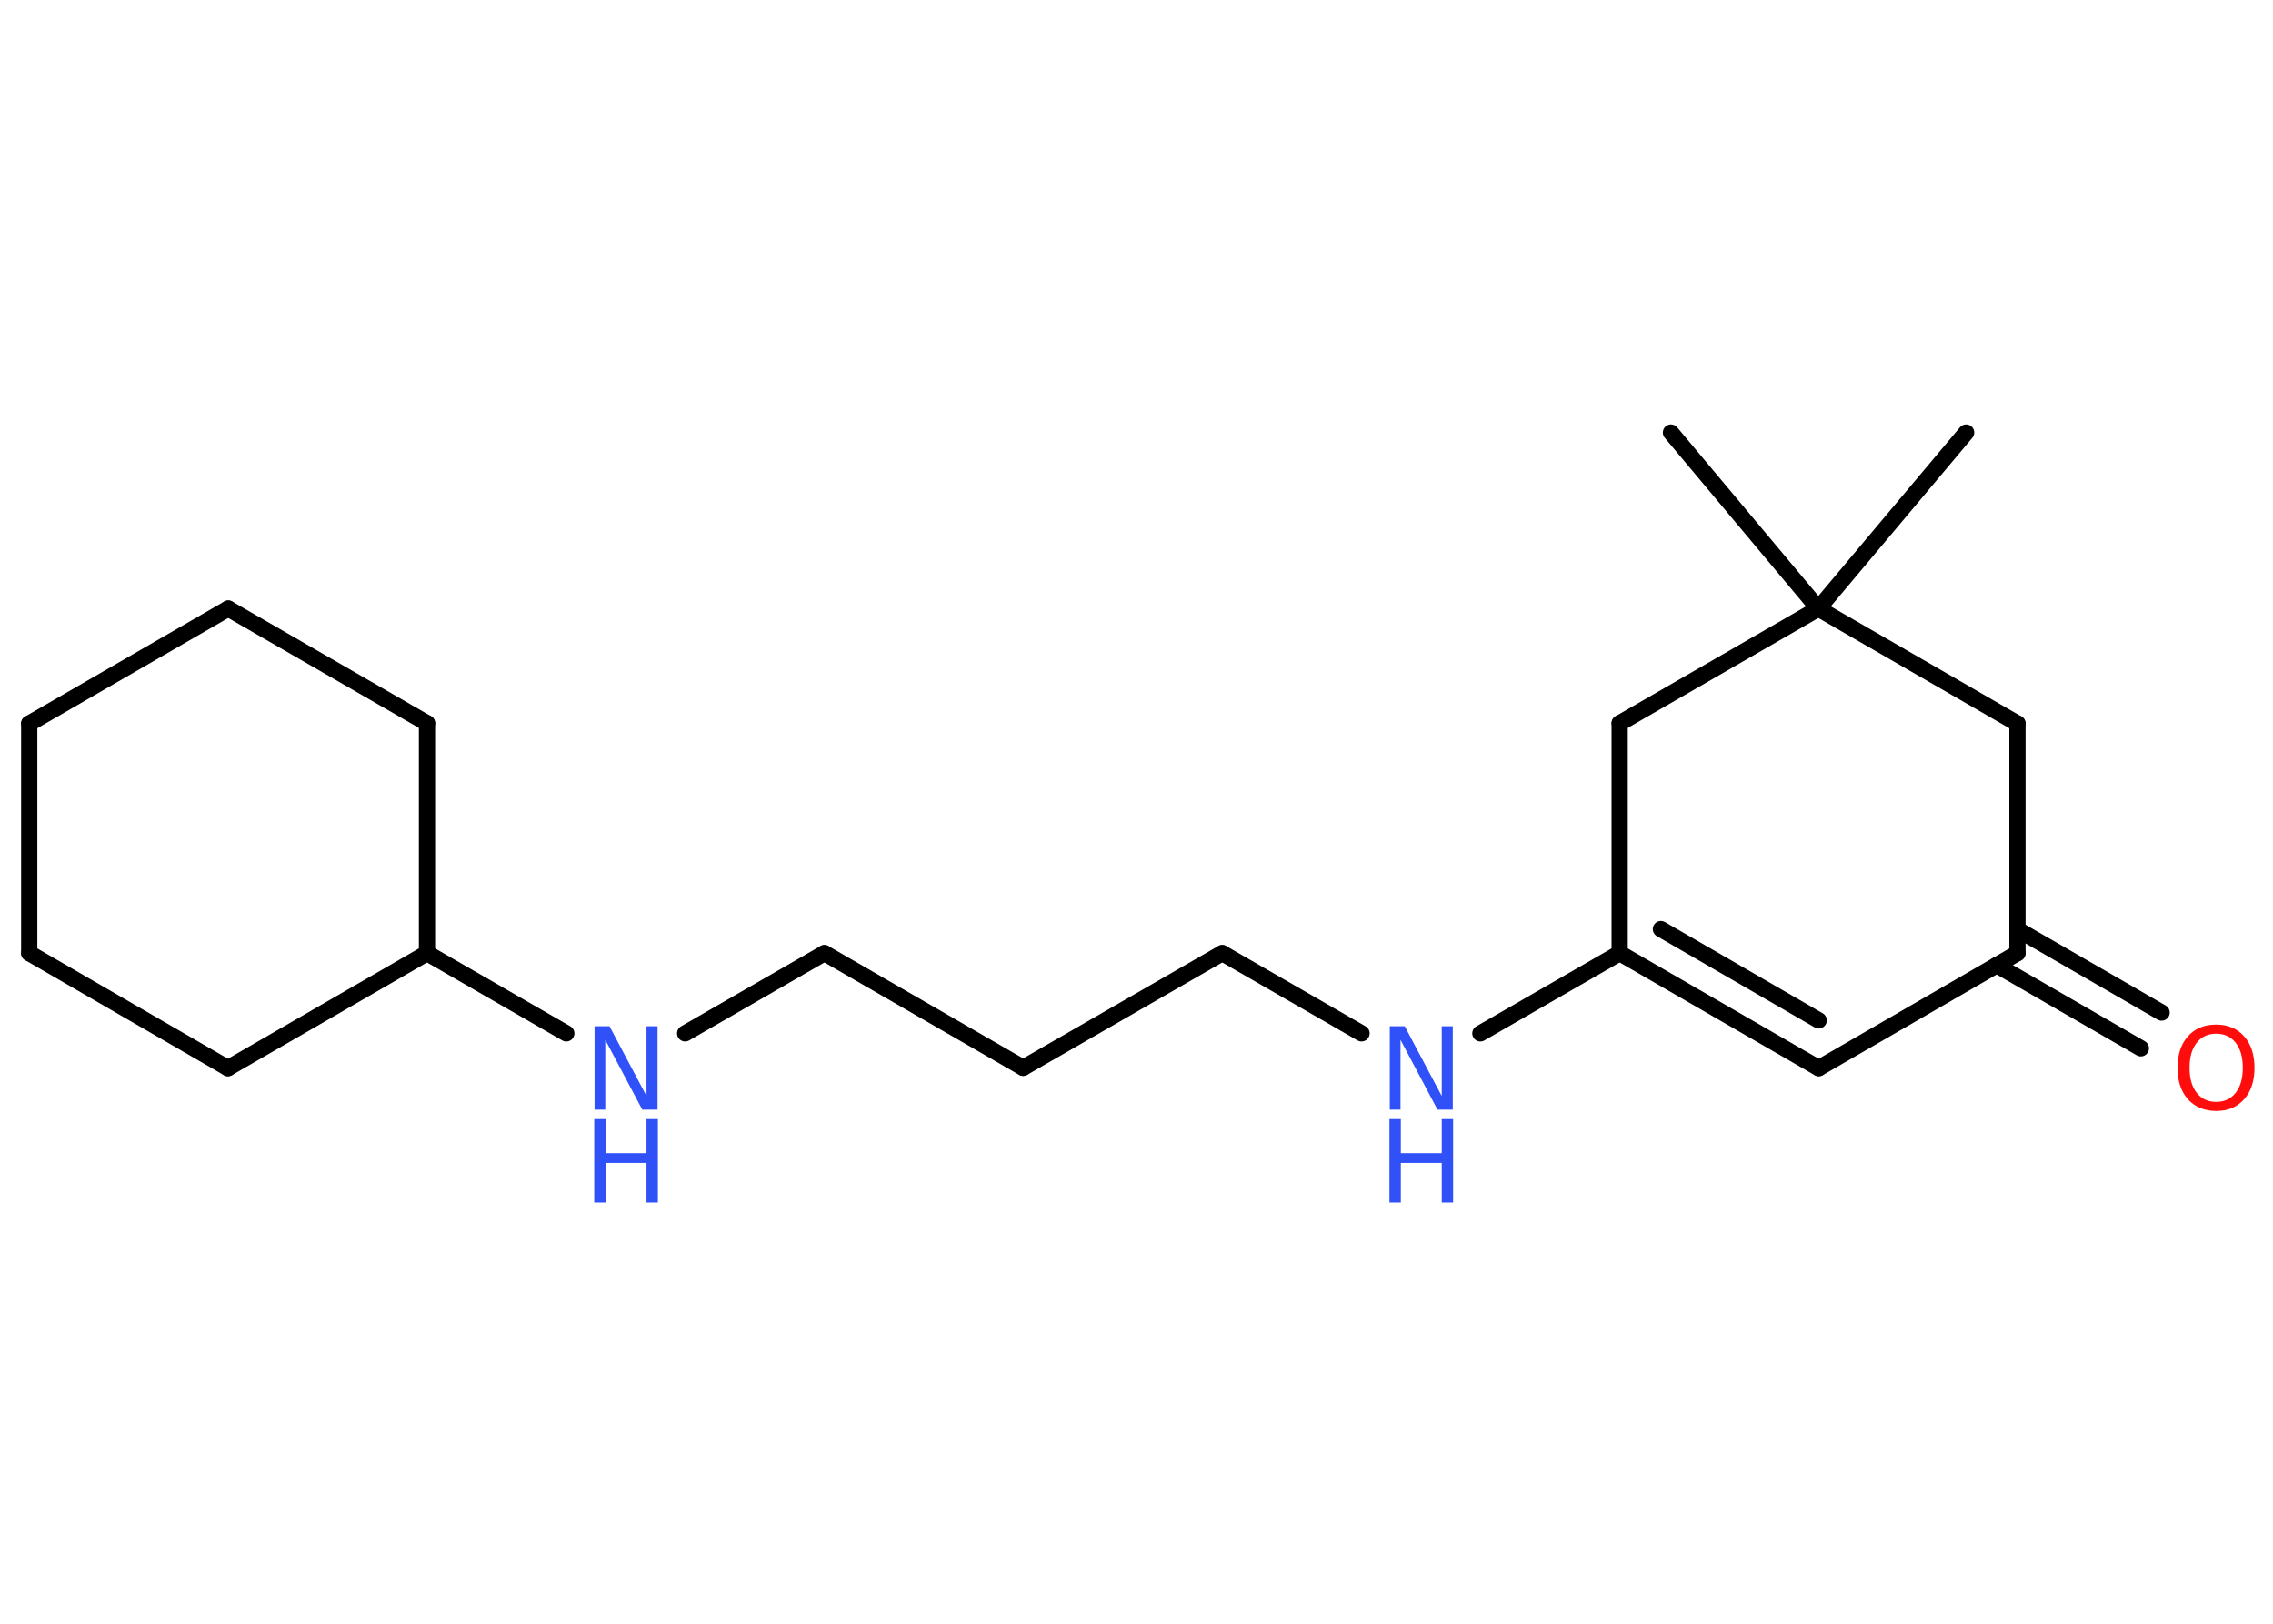 <?xml version='1.0' encoding='UTF-8'?>
<!DOCTYPE svg PUBLIC "-//W3C//DTD SVG 1.1//EN" "http://www.w3.org/Graphics/SVG/1.1/DTD/svg11.dtd">
<svg version='1.2' xmlns='http://www.w3.org/2000/svg' xmlns:xlink='http://www.w3.org/1999/xlink' width='70.0mm' height='50.0mm' viewBox='0 0 70.0 50.0'>
  <desc>Generated by the Chemistry Development Kit (http://github.com/cdk)</desc>
  <g stroke-linecap='round' stroke-linejoin='round' stroke='#000000' stroke-width='.5' fill='#3050F8'>
    <rect x='.0' y='.0' width='70.0' height='50.0' fill='#FFFFFF' stroke='none'/>
    <g id='mol1' class='mol'>
      <line id='mol1bnd1' class='bond' x1='60.55' y1='13.32' x2='56.0' y2='18.74'/>
      <line id='mol1bnd2' class='bond' x1='56.0' y1='18.74' x2='51.46' y2='13.32'/>
      <line id='mol1bnd3' class='bond' x1='56.0' y1='18.74' x2='62.13' y2='22.28'/>
      <line id='mol1bnd4' class='bond' x1='62.13' y1='22.28' x2='62.13' y2='29.35'/>
      <g id='mol1bnd5' class='bond'>
        <line x1='62.13' y1='28.62' x2='66.57' y2='31.18'/>
        <line x1='61.49' y1='29.72' x2='65.93' y2='32.28'/>
      </g>
      <line id='mol1bnd6' class='bond' x1='62.13' y1='29.35' x2='56.01' y2='32.89'/>
      <g id='mol1bnd7' class='bond'>
        <line x1='49.88' y1='29.35' x2='56.01' y2='32.89'/>
        <line x1='51.15' y1='28.61' x2='56.01' y2='31.42'/>
      </g>
      <line id='mol1bnd8' class='bond' x1='49.88' y1='29.35' x2='45.59' y2='31.82'/>
      <line id='mol1bnd9' class='bond' x1='41.93' y1='31.82' x2='37.64' y2='29.35'/>
      <line id='mol1bnd10' class='bond' x1='37.64' y1='29.35' x2='31.51' y2='32.88'/>
      <line id='mol1bnd11' class='bond' x1='31.51' y1='32.88' x2='25.39' y2='29.35'/>
      <line id='mol1bnd12' class='bond' x1='25.39' y1='29.35' x2='21.1' y2='31.82'/>
      <line id='mol1bnd13' class='bond' x1='17.44' y1='31.82' x2='13.15' y2='29.35'/>
      <line id='mol1bnd14' class='bond' x1='13.15' y1='29.35' x2='13.15' y2='22.27'/>
      <line id='mol1bnd15' class='bond' x1='13.15' y1='22.27' x2='7.03' y2='18.74'/>
      <line id='mol1bnd16' class='bond' x1='7.03' y1='18.74' x2='.9' y2='22.28'/>
      <line id='mol1bnd17' class='bond' x1='.9' y1='22.28' x2='.9' y2='29.35'/>
      <line id='mol1bnd18' class='bond' x1='.9' y1='29.35' x2='7.02' y2='32.89'/>
      <line id='mol1bnd19' class='bond' x1='13.15' y1='29.35' x2='7.02' y2='32.89'/>
      <line id='mol1bnd20' class='bond' x1='49.88' y1='29.35' x2='49.88' y2='22.27'/>
      <line id='mol1bnd21' class='bond' x1='56.0' y1='18.74' x2='49.88' y2='22.27'/>
      <path id='mol1atm6' class='atom' d='M68.25 31.83q-.38 .0 -.6 .28q-.22 .28 -.22 .77q.0 .49 .22 .77q.22 .28 .6 .28q.38 .0 .6 -.28q.22 -.28 .22 -.77q.0 -.49 -.22 -.77q-.22 -.28 -.6 -.28zM68.25 31.55q.54 .0 .86 .36q.32 .36 .32 .97q.0 .61 -.32 .97q-.32 .36 -.86 .36q-.54 .0 -.87 -.36q-.32 -.36 -.32 -.97q.0 -.61 .32 -.97q.32 -.36 .87 -.36z' stroke='none' fill='#FF0D0D'/>
      <g id='mol1atm9' class='atom'>
        <path d='M42.79 31.6h.47l1.14 2.15v-2.15h.34v2.57h-.47l-1.14 -2.15v2.15h-.33v-2.57z' stroke='none'/>
        <path d='M42.79 34.46h.35v1.05h1.26v-1.05h.35v2.57h-.35v-1.22h-1.26v1.22h-.35v-2.57z' stroke='none'/>
      </g>
      <g id='mol1atm13' class='atom'>
        <path d='M18.3 31.6h.47l1.14 2.15v-2.15h.34v2.57h-.47l-1.14 -2.15v2.15h-.33v-2.57z' stroke='none'/>
        <path d='M18.3 34.46h.35v1.05h1.26v-1.05h.35v2.57h-.35v-1.22h-1.26v1.22h-.35v-2.57z' stroke='none'/>
      </g>
    </g>
  </g>
</svg>
